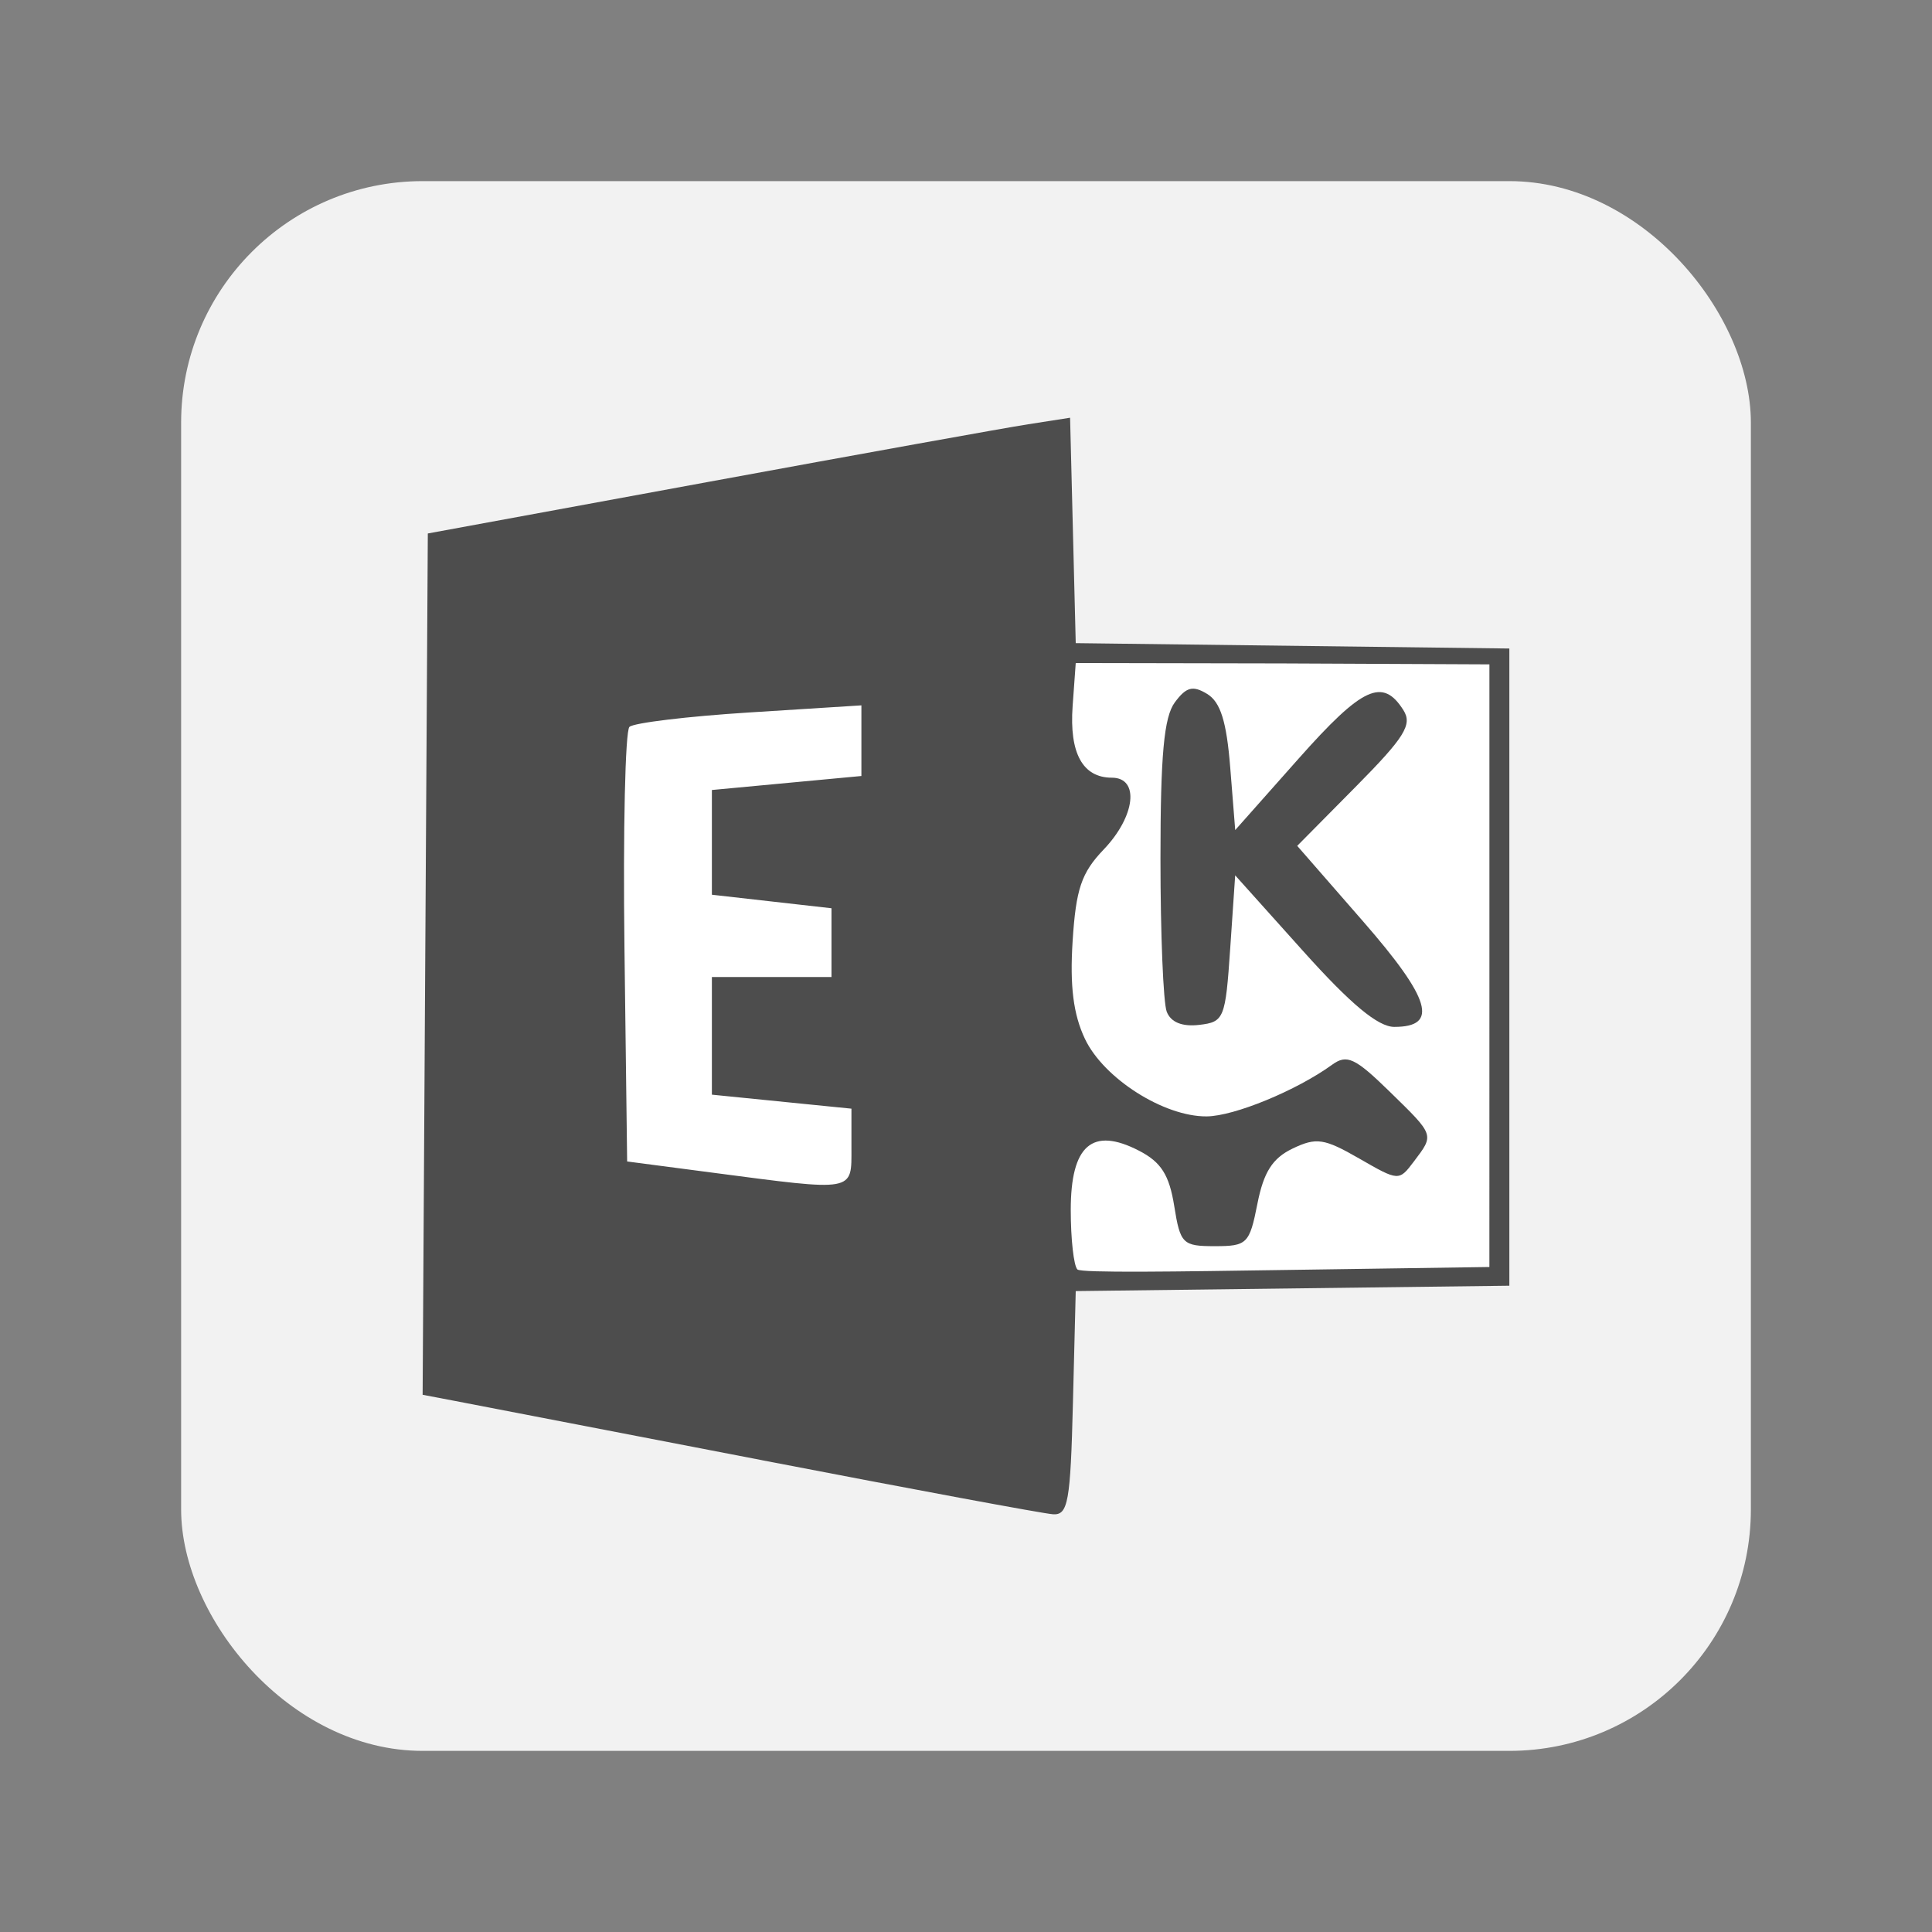 <svg width="64" height="64" enable-background="new 0 0 1024 1024" image-rendering="optimizeSpeed" version="1.1" xmlns="http://www.w3.org/2000/svg">
 <rect width="100%" height="100%" fill="#808080" stroke="none"/>
 <rect x="6" y="6" width="52" height="52" rx="8" ry="8" fill="#f2f2f2" stroke-linecap="round" stroke-linejoin="round" stroke-width="1.02"/>
 <rect x="16.187" y="21.556" width="33.517" height="20.667" rx="0" ry="0" fill="#fff" stroke-linecap="round" stroke-width="2.712"/>
 <path d="m25.234 48.369c-4.994-0.965-9.565-1.848-10.157-1.96l-1.077-0.205 0.172-28.532 9.246-1.7c5.085-0.935 9.873-1.798 10.638-1.917l1.392-0.217 0.187 7.467 14.364 0.178v21.108l-14.364 0.178-0.093 3.715c-0.082 3.272-0.161 3.711-0.66 3.678-0.312-0.02-4.653-0.827-9.648-1.792zm24.105-16.34v-10.021l-6.852-0.031-6.852-0.013-0.103 1.428c-0.112 1.557 0.333 2.37 1.299 2.37 0.928 0 0.781 1.282-0.273 2.382-0.734 0.767-0.916 1.304-1.026 3.03-0.095 1.492 0.023 2.429 0.409 3.242 0.621 1.308 2.614 2.577 4.031 2.566 0.912-7e-3 2.979-0.858 4.157-1.712 0.488-0.354 0.759-0.228 1.899 0.885 1.502 1.466 1.487 1.423 0.81 2.319-0.496 0.657-0.504 0.656-1.813-0.097-1.159-0.667-1.42-0.706-2.205-0.33-0.667 0.32-0.96 0.778-1.167 1.831-0.262 1.324-0.341 1.403-1.41 1.403-1.068 0-1.145-0.076-1.346-1.335-0.164-1.025-0.434-1.45-1.163-1.826-1.552-0.802-2.264-0.185-2.264 1.962 0 0.962 0.099 1.849 0.22 1.97 0.121 0.121 3.307 0.071 6.999 0.016l6.649-0.097zm-10.69 1.484c-0.114-0.297-0.207-2.58-0.207-5.073 0-3.431 0.116-4.689 0.476-5.174 0.38-0.512 0.596-0.568 1.073-0.277 0.439 0.268 0.641 0.912 0.762 2.436l0.165 2.072 2.103-2.37c2.111-2.378 2.784-2.689 3.47-1.6 0.301 0.478 0.041 0.895-1.579 2.533l-1.94 1.96 2.182 2.502c2.241 2.57 2.515 3.495 1.034 3.495-0.538 0-1.44-0.75-3.019-2.51l-2.252-2.51-0.165 2.427c-0.158 2.324-0.202 2.431-1.031 2.527-0.564 0.065-0.938-0.088-1.073-0.44zm-10.444 4.5v-1.287l-4.623-0.464v-3.896h3.962v-2.279l-3.962-0.448v-3.469l4.953-0.464v-2.34l-3.715 0.235c-2.043 0.129-3.829 0.345-3.969 0.478s-0.214 3.428-0.165 7.32l0.089 7.076 2.807 0.368c4.782 0.627 4.623 0.656 4.623-0.83z" fill="#4d4d4d" stroke-width=".66"/>
</svg>
